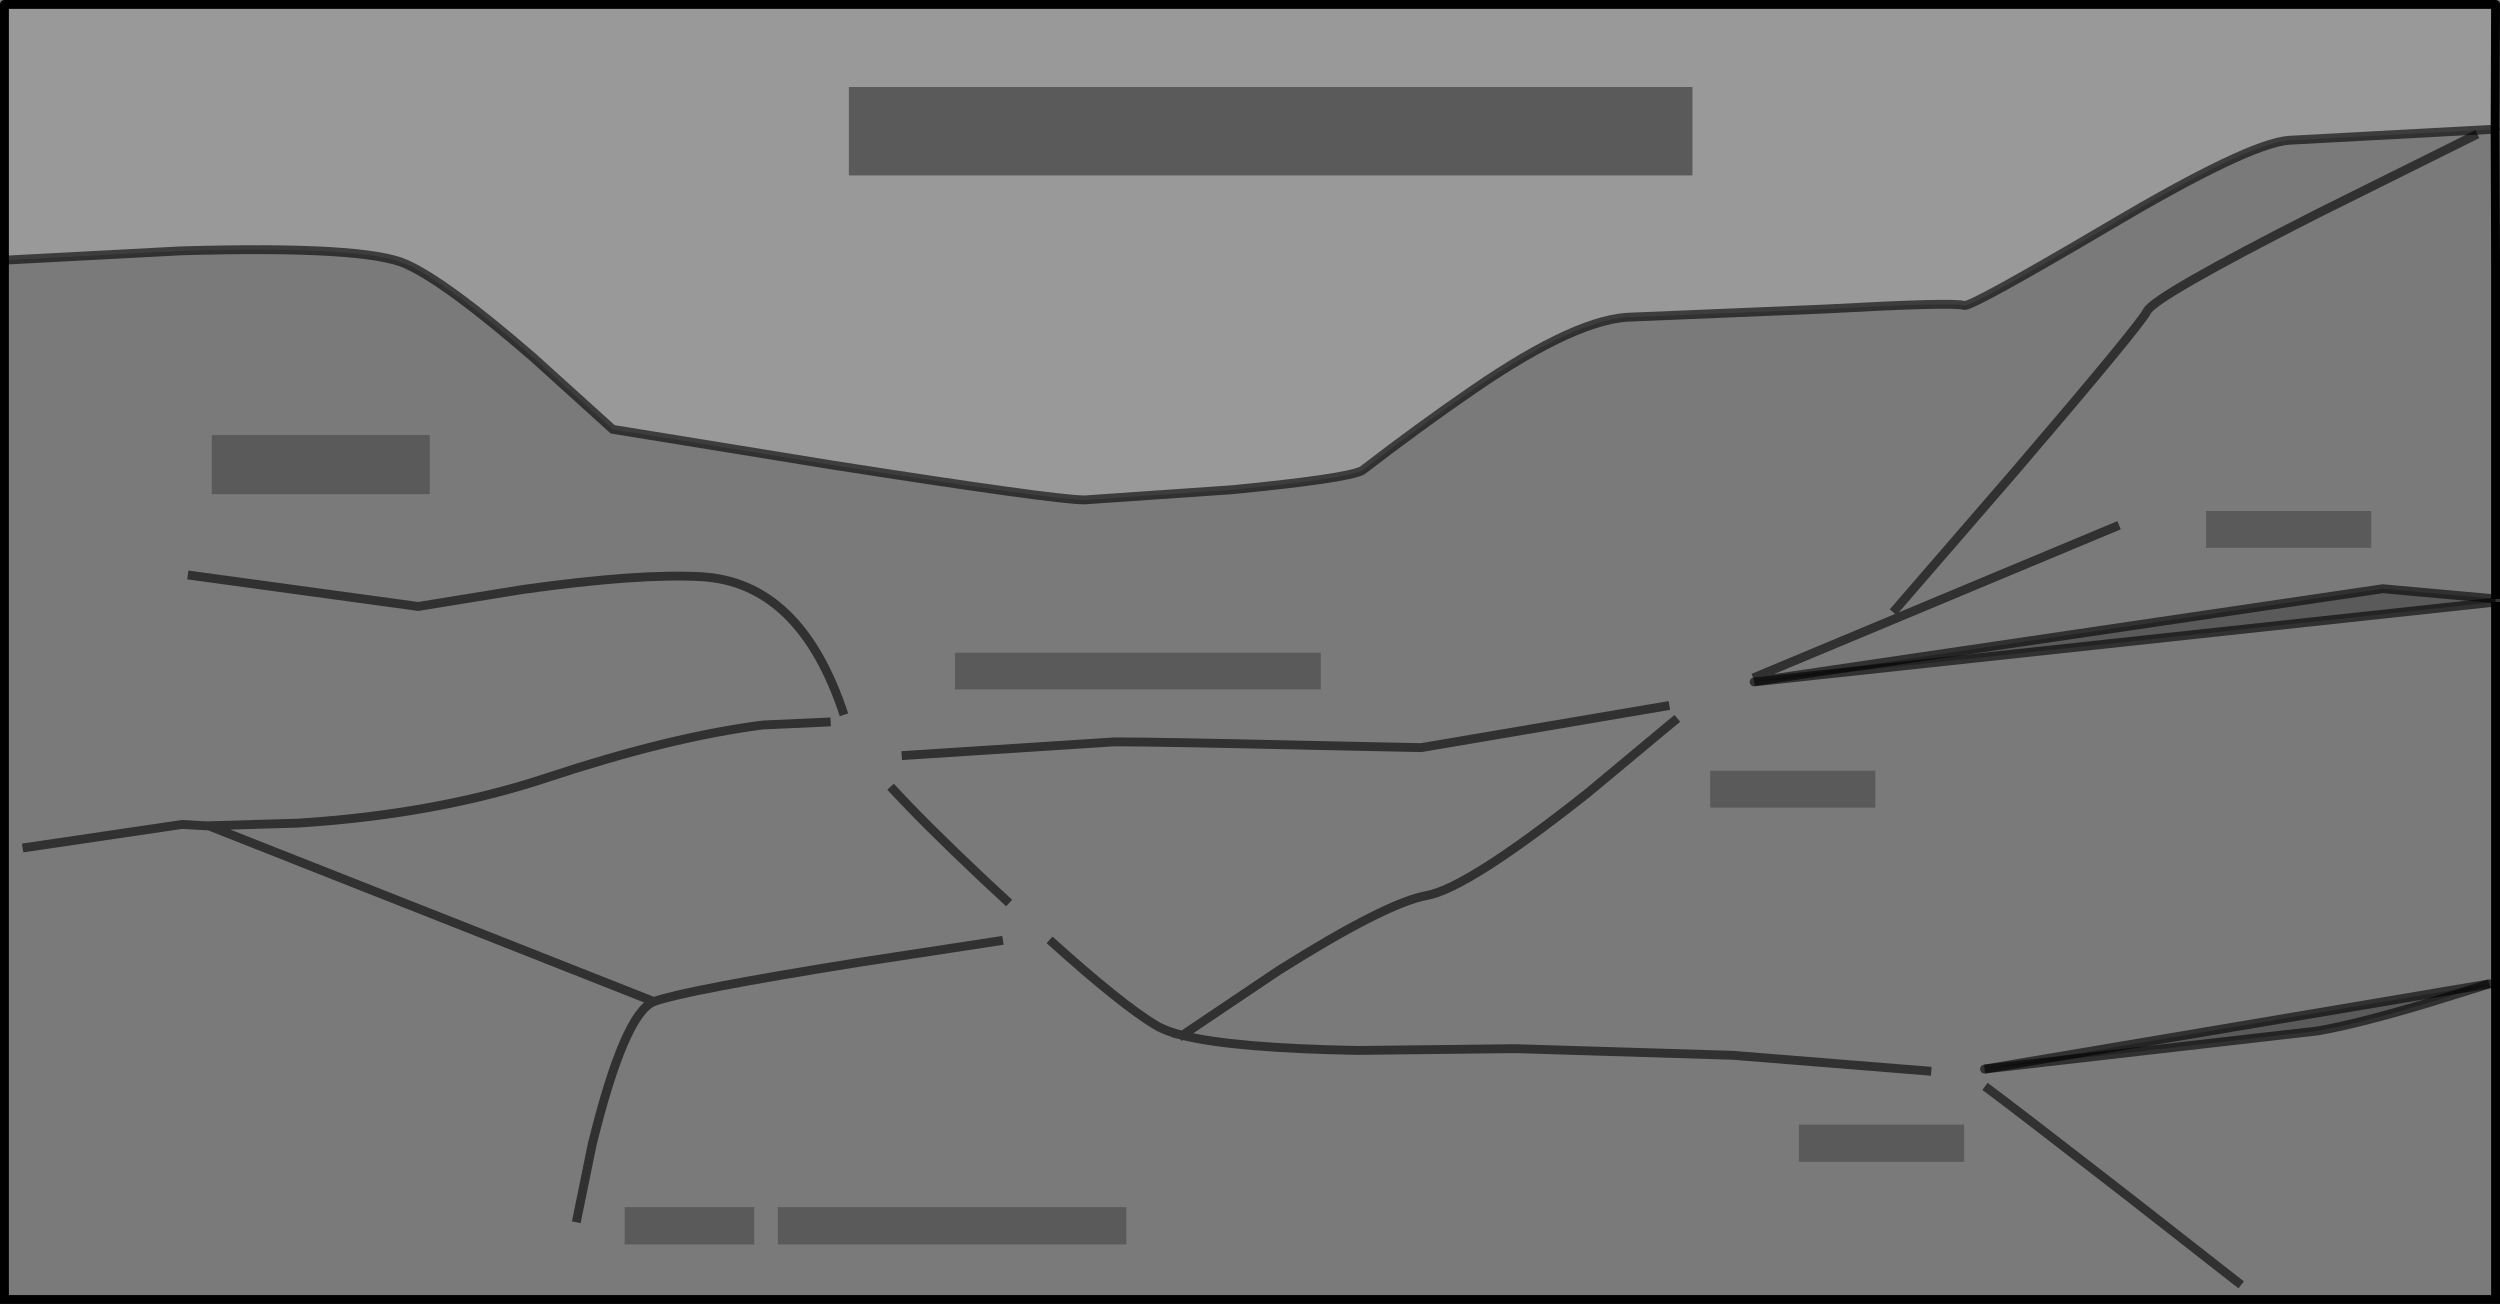 <?xml version="1.0" encoding="UTF-8" standalone="no"?>
<svg xmlns:xlink="http://www.w3.org/1999/xlink" height="146.85px" width="281.55px" xmlns="http://www.w3.org/2000/svg">
  <rect width="100%" height="100%" fill="#808080" stroke="none"/>
  <g transform="matrix(1.0, 0.0, 0.0, 1.0, 0.5, 0.5)">
    <path d="M280.5 14.05 L280.55 28.95 280.55 66.95 267.85 65.8 197.05 76.25 196.1 76.4 197.05 76.3 280.55 67.3 280.55 145.85 0.0 145.85 0.0 28.8 19.9 27.75 Q40.7 27.15 45.25 29.25 49.8 31.3 59.6 39.8 L68.5 47.85 93.1 51.85 Q118.35 55.8 121.65 55.8 L138.3 54.65 Q151.1 53.4 152.9 52.5 159.4 47.5 165.45 43.35 177.3 35.2 183.45 35.2 L205.1 34.3 Q219.6 33.5 220.7 33.9 221.4 34.15 236.75 25.1 252.7 15.65 257.25 15.3 L280.5 14.05 M278.5 14.6 L260.4 23.6 Q242.1 32.9 241.3 34.55 240.45 36.2 226.5 52.5 L212.7 68.45 226.5 52.5 Q240.45 36.2 241.3 34.55 242.1 32.9 260.4 23.6 L278.5 14.6 M247.95 61.2 L266.55 61.2 266.55 57.05 247.95 57.05 247.95 61.2 M217.0 120.15 L194.7 118.35 170.2 117.6 152.4 117.8 Q138.45 117.55 132.65 116.1 L143.5 108.8 Q155.65 101.15 160.2 100.35 164.8 99.5 178.25 88.85 L188.4 80.4 178.25 88.85 Q164.8 99.5 160.2 100.35 155.65 101.15 143.5 108.8 L132.65 116.1 Q138.45 117.55 152.4 117.8 L170.2 117.6 194.7 118.35 217.0 120.15 M192.1 86.3 L192.1 90.45 210.7 90.45 210.7 86.3 192.1 86.3 M251.9 144.2 L239.05 134.15 Q226.3 124.25 223.05 121.85 226.3 124.25 239.05 134.15 L251.9 144.2 M196.95 75.85 L238.15 58.65 196.95 75.85 M220.7 130.35 L220.7 126.15 202.1 126.15 202.1 130.35 220.7 130.35 M223.0 119.9 L260.55 115.6 Q265.1 114.8 272.95 112.45 L279.85 110.3 223.0 119.9 M113.15 101.2 L110.35 98.6 Q103.55 92.2 99.8 88.1 103.55 92.2 110.35 98.6 L113.15 101.2 M107.05 73.0 L107.05 77.15 148.25 77.15 148.25 73.0 107.05 73.0 M20.65 64.25 L46.6 67.8 58.3 65.9 Q71.45 64.05 78.5 64.45 89.65 65.1 94.55 80.0 89.65 65.1 78.5 64.45 71.45 64.05 58.3 65.9 L46.6 67.8 20.65 64.25 M2.05 95.0 L20.0 92.35 22.65 92.5 23.0 92.5 33.1 92.2 Q48.75 91.2 61.2 87.05 74.95 82.5 85.4 81.15 L93.05 80.8 85.4 81.15 Q74.95 82.5 61.2 87.05 48.75 91.2 33.1 92.2 L23.0 92.5 73.15 112.3 Q76.5 111.05 96.1 107.9 L112.45 105.4 96.1 107.9 Q76.5 111.05 73.15 112.3 L23.0 92.5 22.65 92.5 20.0 92.35 2.05 95.0 M101.05 84.6 L125.0 83.05 Q129.95 83.05 145.25 83.4 L159.55 83.7 187.5 78.95 159.55 83.7 145.25 83.4 Q129.95 83.05 125.0 83.05 L101.05 84.6 M47.9 55.15 L47.9 48.5 23.35 48.5 23.35 55.15 47.9 55.15 M73.15 112.3 Q69.85 113.55 66.2 128.35 L64.4 137.15 66.2 128.35 Q69.85 113.55 73.15 112.3 M69.85 135.45 L69.85 139.65 84.45 139.65 84.45 135.45 69.85 135.45 M132.3 116.3 L132.65 116.1 Q130.7 115.6 129.65 114.95 125.8 112.65 117.7 105.35 125.8 112.65 129.65 114.95 130.7 115.6 132.65 116.1 L132.3 116.3 M126.35 139.65 L126.35 135.45 87.1 135.45 87.1 139.65 126.35 139.65" fill="#000000" fill-opacity="0.047" fill-rule="evenodd" stroke="none"/>
    <path d="M0.0 28.8 L0.0 0.0 280.55 0.0 280.5 14.05 257.25 15.3 Q252.7 15.65 236.75 25.1 221.4 34.15 220.7 33.9 219.6 33.5 205.1 34.3 L183.45 35.2 Q177.3 35.2 165.45 43.35 159.4 47.5 152.9 52.5 151.1 53.4 138.3 54.65 L121.65 55.8 Q118.35 55.8 93.1 51.85 L68.5 47.85 59.6 39.8 Q49.8 31.3 45.25 29.25 40.7 27.15 19.9 27.75 L0.0 28.8 M190.1 19.25 L190.1 9.3 95.1 9.3 95.1 19.25 190.1 19.25" fill="#ffffff" fill-opacity="0.2" fill-rule="evenodd" stroke="none"/>
    <path d="M280.55 66.95 L280.55 67.3 197.05 76.3 196.1 76.4 197.05 76.25 267.85 65.8 280.55 66.95 M247.95 61.2 L247.95 57.05 266.55 57.05 266.55 61.2 247.95 61.2 M190.1 19.25 L95.1 19.25 95.1 9.3 190.1 9.3 190.1 19.25 M192.1 86.3 L210.7 86.3 210.7 90.45 192.1 90.45 192.1 86.3 M220.7 130.35 L202.1 130.35 202.1 126.15 220.7 126.15 220.7 130.35 M279.85 110.3 L272.95 112.45 Q265.1 114.8 260.55 115.6 L223.0 119.9 279.85 110.3 M107.05 73.0 L148.25 73.0 148.25 77.15 107.05 77.15 107.05 73.0 M47.9 55.15 L23.35 55.15 23.35 48.5 47.9 48.5 47.9 55.15 M69.85 135.45 L84.45 135.45 84.45 139.65 69.85 139.65 69.85 135.45 M126.35 139.65 L87.1 139.65 87.1 135.45 126.35 135.45 126.35 139.65" fill="#000000" fill-opacity="0.298" fill-rule="evenodd" stroke="none"/>
    <path d="M212.7 68.45 L226.5 52.5 Q240.45 36.2 241.3 34.55 242.1 32.9 260.4 23.6 L278.5 14.6 M197.05 76.25 L267.85 65.8 280.55 66.95 M188.4 80.4 L178.25 88.85 Q164.8 99.5 160.2 100.35 155.65 101.15 143.5 108.8 L132.65 116.1 Q138.45 117.55 152.4 117.8 L170.2 117.6 194.7 118.35 217.0 120.15 M238.15 58.65 L196.95 75.85 M223.05 121.85 Q226.3 124.25 239.05 134.15 L251.9 144.2 M279.85 110.3 L272.95 112.45 Q265.1 114.8 260.55 115.6 L223.0 119.9 M99.8 88.1 Q103.55 92.2 110.35 98.6 L113.15 101.2 M93.05 80.8 L85.4 81.15 Q74.95 82.5 61.2 87.05 48.75 91.2 33.1 92.2 L23.0 92.5 73.15 112.3 Q76.5 111.05 96.1 107.9 L112.45 105.4 M187.5 78.95 L159.55 83.7 145.25 83.4 Q129.95 83.05 125.0 83.05 L101.05 84.6 M23.0 92.5 L22.65 92.5 20.0 92.35 2.05 95.0 M94.55 80.0 Q89.65 65.1 78.5 64.45 71.45 64.05 58.3 65.9 L46.6 67.8 20.65 64.25 M64.4 137.15 L66.2 128.35 Q69.85 113.55 73.15 112.3 M117.7 105.35 Q125.8 112.65 129.65 114.95 130.7 115.6 132.65 116.1 L132.3 116.3" fill="none" stroke="#000000" stroke-linecap="butt" stroke-linejoin="miter-clip" stroke-miterlimit="4.0" stroke-opacity="0.6" stroke-width="1.0"/>
    <path d="M280.5 14.05 L280.55 28.95 M0.0 28.8 L0.0 0.0 280.55 0.0 280.5 14.05" fill="none" stroke="#000000" stroke-linecap="round" stroke-linejoin="round" stroke-width="1.0"/>
    <path d="M280.55 66.95 L280.55 67.3 197.05 76.3 M223.0 119.9 L279.85 110.3" fill="none" stroke="#000000" stroke-linecap="round" stroke-linejoin="miter-clip" stroke-miterlimit="4.0" stroke-opacity="0.6" stroke-width="1.0"/>
    <path d="M280.55 28.95 L280.55 66.95 M280.55 67.3 L280.55 145.85 0.0 145.85 0.0 28.8" fill="none" stroke="#000000" stroke-linecap="butt" stroke-linejoin="miter-clip" stroke-miterlimit="4.0" stroke-width="1.0"/>
    <path d="M280.5 14.05 L257.25 15.3 Q252.7 15.65 236.75 25.1 221.4 34.15 220.7 33.9 219.6 33.5 205.1 34.3 L183.45 35.2 Q177.3 35.2 165.45 43.35 159.4 47.5 152.9 52.5 151.1 53.4 138.3 54.65 L121.65 55.8 Q118.35 55.8 93.1 51.85 L68.5 47.85 59.6 39.8 Q49.8 31.3 45.25 29.25 40.7 27.15 19.9 27.75 L0.0 28.8" fill="none" stroke="#000000" stroke-linecap="round" stroke-linejoin="miter-clip" stroke-miterlimit="4.0" stroke-opacity="0.6" stroke-width="1.0"/>
  </g>
</svg>
